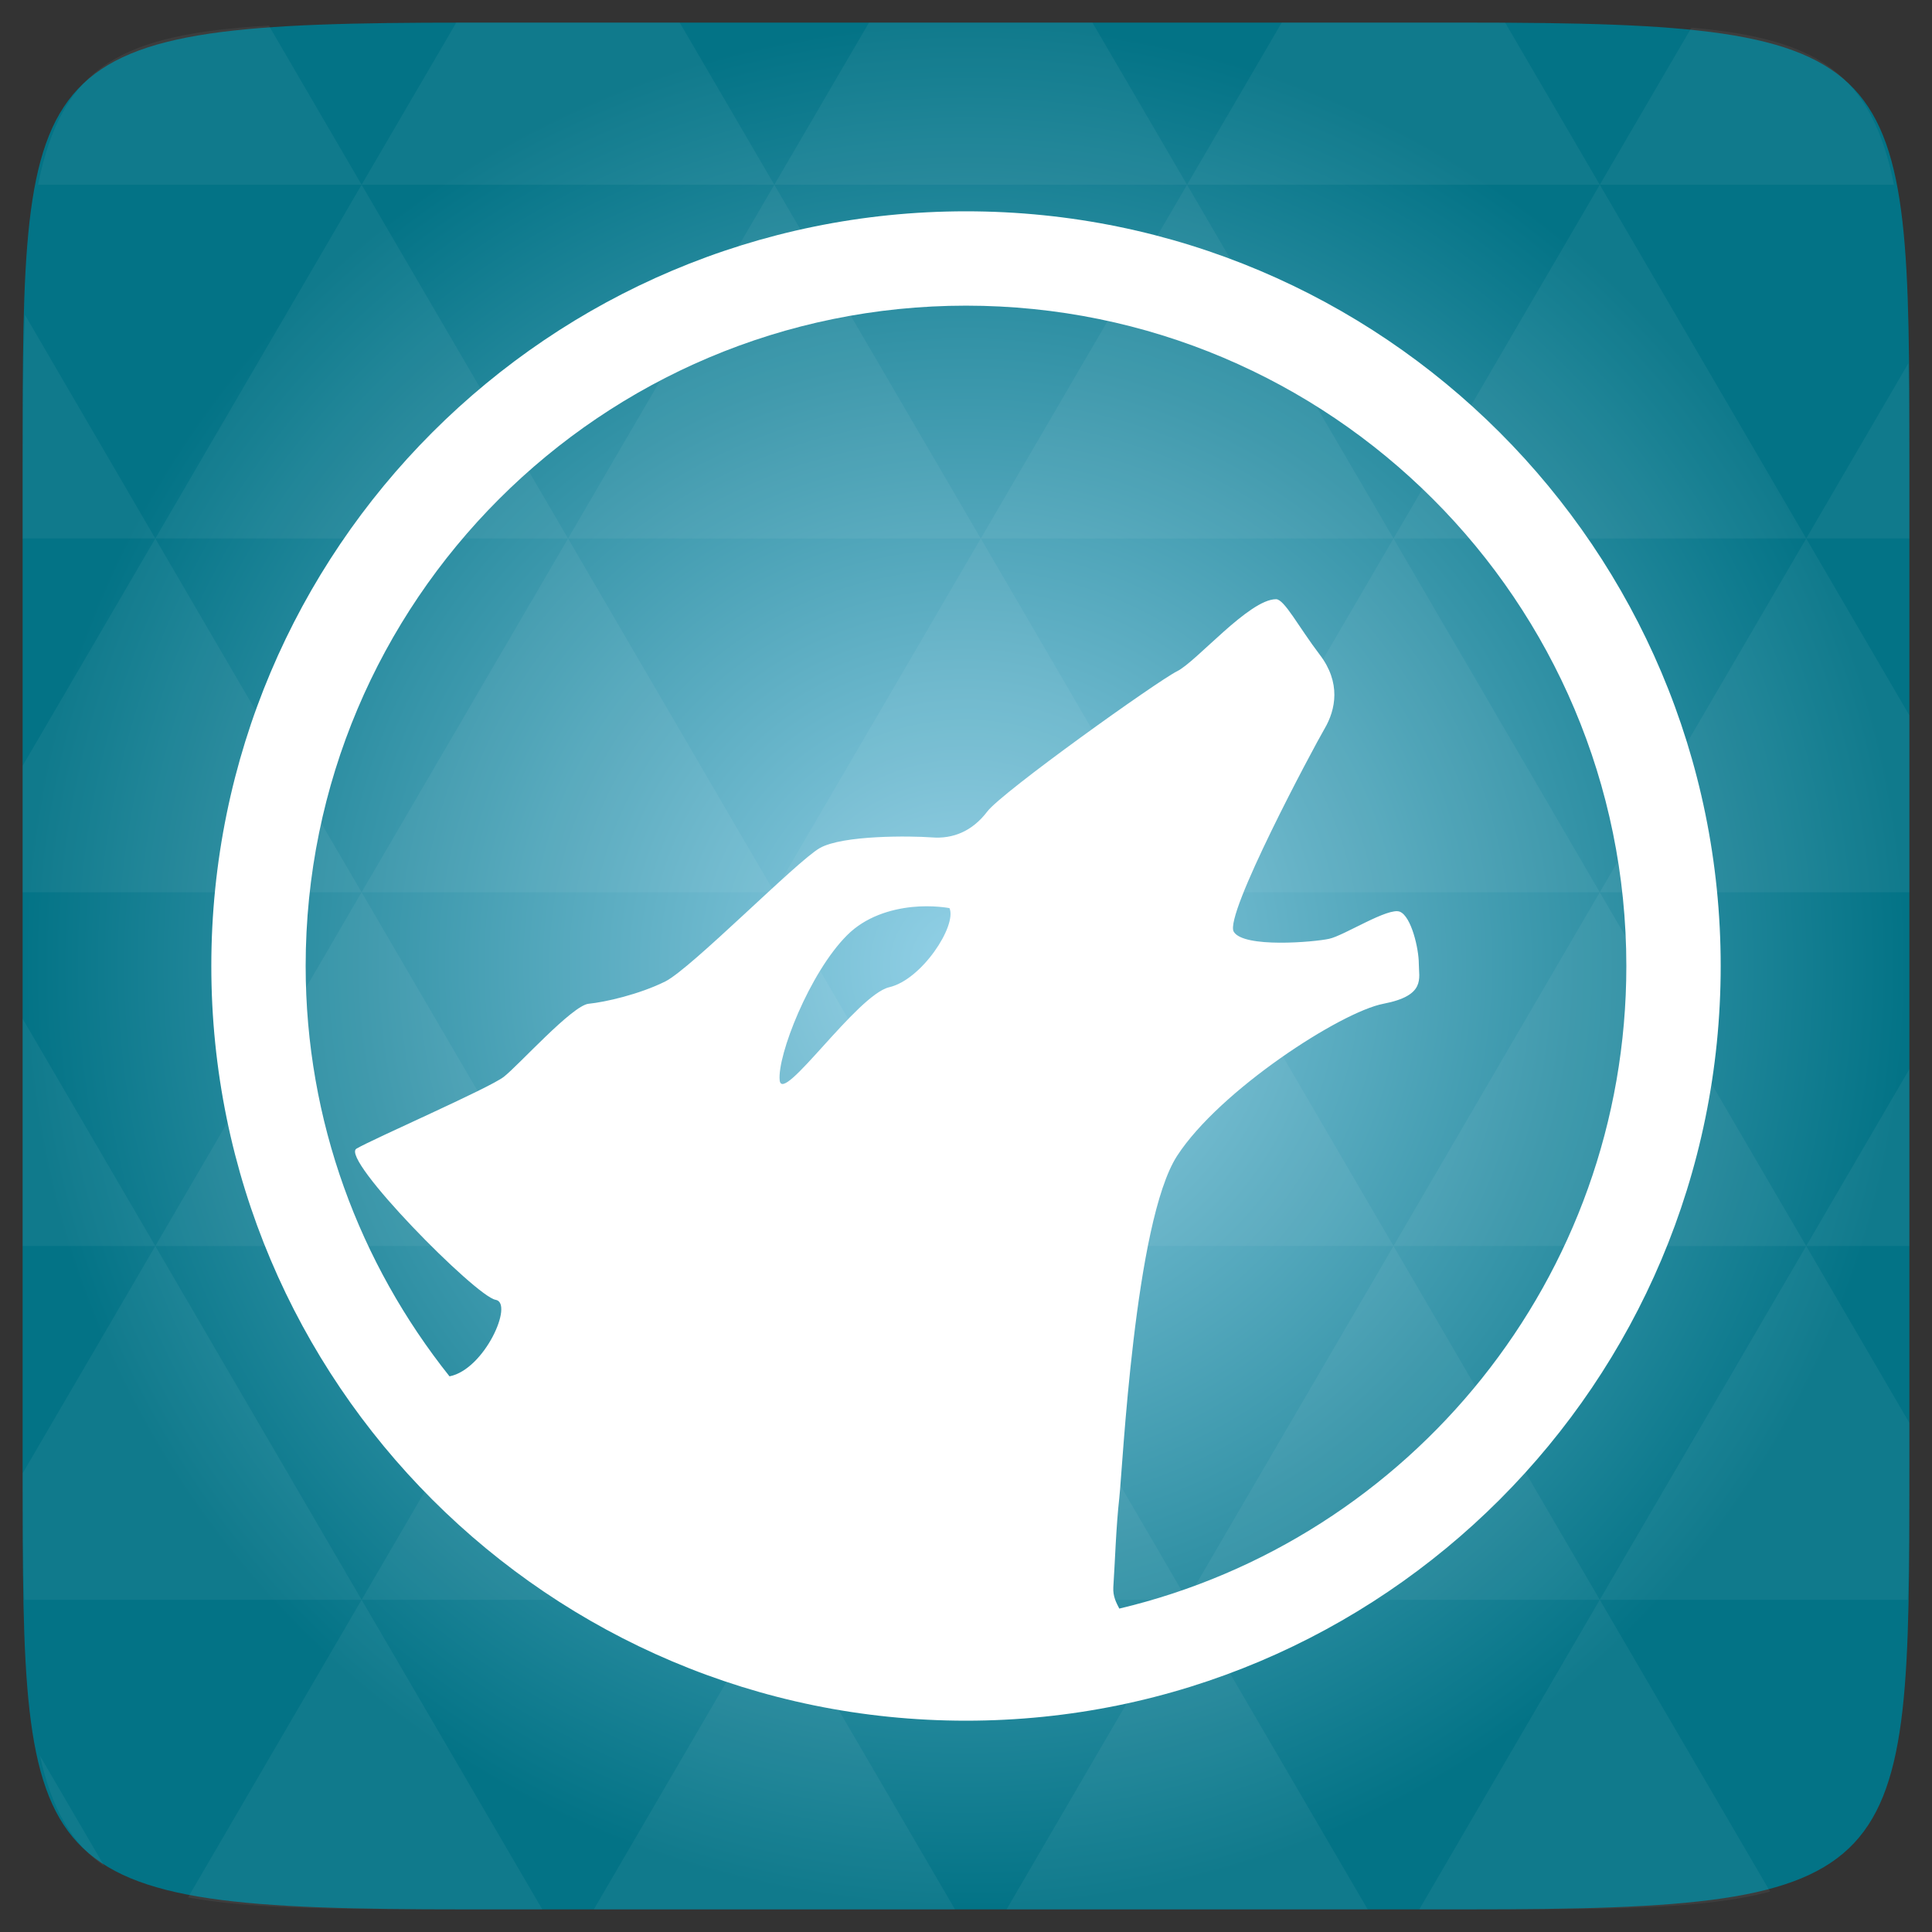 <svg width="48" xmlns="http://www.w3.org/2000/svg" height="48" viewBox="0 0 48 48" xmlns:xlink="http://www.w3.org/1999/xlink">
<rect x="0" y="0" width="48" height="48" fill="#333333" stroke="none"/>
<defs>
<radialGradient cx="148.004" cy="160" gradientTransform="matrix(.183 0 0 .183 -3.1 -5.297)" id="radial0" r="128" gradientUnits="userSpaceOnUse">
<stop offset="0" style="stop-color:#93d1e7"/>
<stop offset="1" style="stop-color:#037386"/>
</radialGradient>
</defs>
<path style="fill:url(#radial0)" d="M 47.438 11.547 L 47.438 36.453 C 47.438 46.703 47.438 47.438 36.453 47.438 L 11.551 47.438 C 0.562 47.438 0.562 46.703 0.562 36.453 L 0.562 11.547 C 0.562 1.297 0.562 0.562 11.551 0.562 L 36.453 0.562 C 47.438 0.562 47.438 1.297 47.438 11.547 Z "/>
<g style="fill:#fff">
<path style="fill-opacity:.051" d="M 38.266 47.438 C 40.809 47.426 42.645 47.355 43.977 46.996 L 39.746 39.746 L 35.262 47.438 L 36.453 47.438 C 37.094 47.438 37.695 47.438 38.266 47.438 Z M 39.746 39.746 L 34.621 30.957 L 29.492 39.746 Z M 39.746 39.746 L 47.398 39.746 C 47.43 38.773 47.438 37.684 47.438 36.449 L 47.438 35.352 L 44.875 30.957 Z M 44.875 30.957 L 39.746 22.168 L 34.621 30.957 Z M 44.875 30.957 L 47.438 30.957 L 47.438 26.562 Z M 34.621 30.957 L 29.492 22.168 L 24.367 30.957 Z M 24.367 30.957 L 19.238 39.746 L 29.492 39.746 Z M 24.367 30.957 L 19.238 22.168 L 14.113 30.957 Z M 14.113 30.957 L 8.984 39.746 L 19.238 39.746 Z M 14.113 30.957 L 8.984 22.168 L 3.859 30.957 Z M 3.859 30.957 L 0.562 36.605 C 0.562 37.773 0.574 38.816 0.602 39.746 L 8.984 39.746 Z M 3.859 30.957 L 0.562 25.309 L 0.562 30.957 Z M 8.984 39.746 L 4.672 47.141 C 6.27 47.434 8.48 47.438 11.551 47.438 L 13.473 47.438 Z M 8.984 22.168 L 3.859 13.379 L 0.562 19.027 L 0.562 22.168 Z M 8.984 22.168 L 19.238 22.168 L 14.113 13.379 Z M 14.113 13.379 L 8.984 4.59 L 3.859 13.379 Z M 14.113 13.379 L 24.367 13.379 L 19.238 4.59 Z M 19.238 4.59 L 16.887 0.562 L 11.547 0.562 C 11.473 0.562 11.41 0.562 11.336 0.562 L 8.984 4.59 Z M 19.238 4.59 L 29.492 4.59 L 27.141 0.562 L 21.59 0.562 Z M 29.492 4.59 L 39.746 4.59 L 37.395 0.562 C 37.082 0.562 36.785 0.562 36.449 0.562 L 31.844 0.562 Z M 29.492 4.59 L 24.367 13.379 L 34.621 13.379 Z M 34.621 13.379 L 44.875 13.379 L 39.746 4.59 Z M 34.621 13.379 L 29.492 22.168 L 39.746 22.168 Z M 39.746 22.168 L 47.438 22.168 L 47.438 17.773 L 44.875 13.379 Z M 44.875 13.379 L 47.438 13.379 L 47.438 11.547 C 47.438 10.633 47.43 9.797 47.414 9.023 Z M 29.492 22.168 L 24.367 13.379 L 19.238 22.168 Z M 39.746 4.59 L 47.055 4.59 C 46.5 1.832 45.168 0.961 42.023 0.688 Z M 8.984 4.59 L 6.68 0.637 C 3.02 0.844 1.539 1.633 0.945 4.59 Z M 3.859 13.379 L 0.621 7.824 C 0.578 8.898 0.562 10.133 0.562 11.547 L 0.562 13.379 Z M 19.238 39.746 L 14.754 47.438 L 23.727 47.438 Z M 29.492 39.746 L 25.008 47.438 L 33.98 47.438 Z M 2.594 46.367 L 0.992 43.621 C 1.285 44.938 1.777 45.801 2.594 46.367 Z "/>
<path d="M 24 5.25 C 13.645 5.25 5.25 13.645 5.25 24 C 5.25 34.355 13.645 42.75 24 42.75 C 34.355 42.75 42.75 34.355 42.75 24 C 42.75 13.645 34.355 5.25 24 5.25 Z M 24 7.594 C 33.062 7.594 40.406 14.938 40.406 24 C 40.406 31.75 35.035 38.25 27.809 39.965 C 27.734 39.82 27.648 39.664 27.66 39.438 C 27.703 38.789 27.727 37.945 27.809 37.211 C 27.891 36.48 28.188 30.344 29.246 28.715 C 30.301 27.09 33.312 25.141 34.371 24.938 C 35.43 24.734 35.25 24.309 35.25 23.941 C 35.25 23.574 35.066 22.773 34.781 22.652 C 34.496 22.531 33.391 23.246 33.023 23.324 C 32.656 23.406 30.895 23.559 30.652 23.148 C 30.406 22.742 32.621 18.598 32.906 18.109 C 33.191 17.625 33.316 16.957 32.789 16.266 C 32.262 15.574 31.91 14.887 31.703 14.887 C 31.035 14.887 29.73 16.434 29.246 16.676 C 28.758 16.918 24.895 19.676 24.527 20.164 C 24.16 20.648 23.68 20.848 23.148 20.805 C 22.621 20.766 20.938 20.746 20.367 21.07 C 19.797 21.395 17.18 24.055 16.531 24.383 C 15.879 24.707 15.031 24.898 14.625 24.938 C 14.219 24.977 12.883 26.469 12.516 26.754 C 12.148 27.039 9.262 28.297 8.855 28.539 C 8.445 28.785 11.824 32.211 12.312 32.293 C 12.773 32.367 12.043 34.023 11.168 34.195 C 8.938 31.395 7.594 27.859 7.594 24 C 7.594 14.938 14.938 7.594 24 7.594 Z M 22.652 22.535 C 23.172 22.48 23.59 22.562 23.59 22.562 C 23.777 23 22.902 24.34 22.094 24.527 C 21.289 24.715 19.434 27.461 19.371 26.84 C 19.309 26.223 20.113 24.168 21.043 23.238 C 21.504 22.773 22.133 22.59 22.652 22.535 Z "/>
</g>
</svg>
